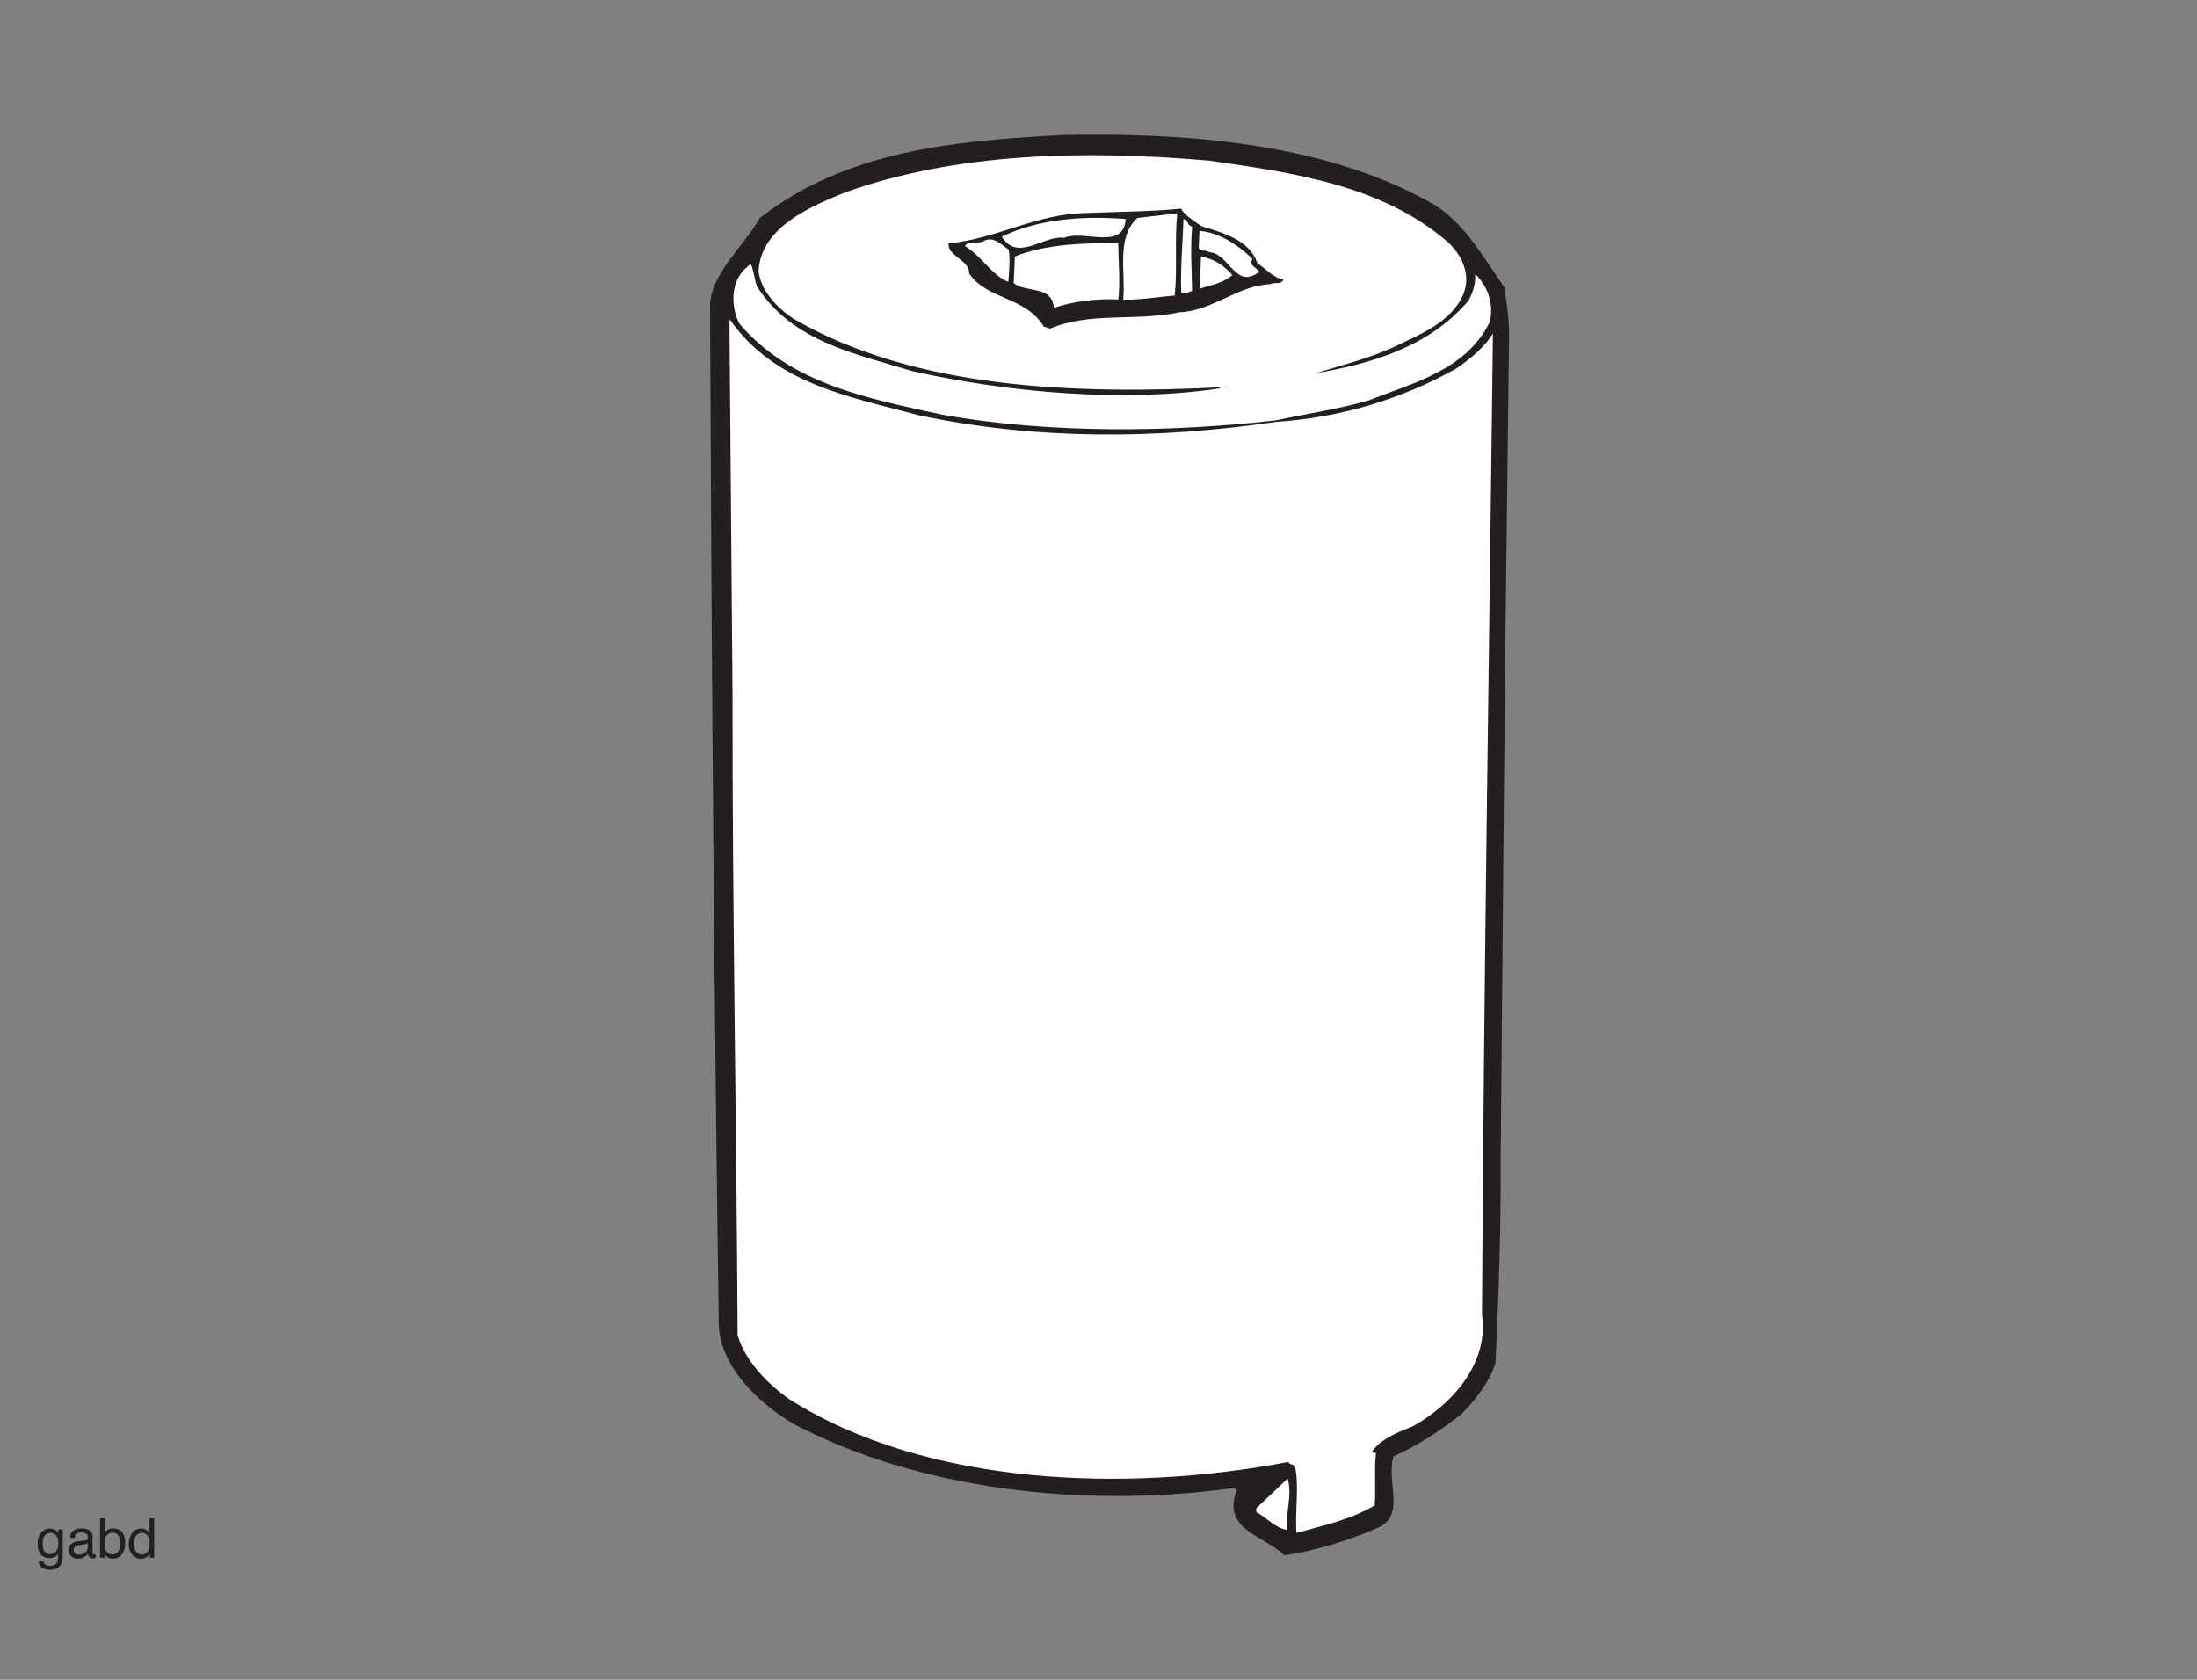 <?xml version="1.0" encoding="UTF-8" standalone="no"?>
<!-- Created with Inkscape (http://www.inkscape.org/) -->

<svg
   xmlns:dc="http://purl.org/dc/elements/1.1/"
   xmlns:cc="http://creativecommons.org/ns#"
   xmlns:rdf="http://www.w3.org/1999/02/22-rdf-syntax-ns#"
   xmlns:svg="http://www.w3.org/2000/svg"
   xmlns="http://www.w3.org/2000/svg"
   xmlns:sodipodi="http://sodipodi.sourceforge.net/DTD/sodipodi-0.dtd"
   xmlns:inkscape="http://www.inkscape.org/namespaces/inkscape"
   id="svg2"
   version="1.1"
   inkscape:version="0.91 r13725"
   xml:space="preserve"
   width="301.181"
   height="230.315"
   viewBox="0 0 301.181 230.315"
   sodipodi:docname="T3880295.svg"><rect x="0" y="0" width="301.181" height="230.315" fill="#808080" stroke="none"/><defs
     id="defs6"><clipPath
       clipPathUnits="userSpaceOnUse"
       id="clipPath16"><path
         d="m 0,184.252 240.945,0 L 240.945,0 0,0 0,184.252 Z"
         id="path18"
         inkscape:connector-curvature="0" /></clipPath></defs><sodipodi:namedview
     pagecolor="#ffffff"
     bordercolor="#666666"
     borderopacity="1"
     objecttolerance="10"
     gridtolerance="10"
     guidetolerance="10"
     inkscape:pageopacity="0"
     inkscape:pageshadow="2"
     inkscape:window-width="852"
     inkscape:window-height="480"
     id="namedview4"
     showgrid="false"
     inkscape:zoom="1.0246836"
     inkscape:cx="150.59062"
     inkscape:cy="115.1575"
     inkscape:window-x="0"
     inkscape:window-y="0"
     inkscape:window-maximized="0"
     inkscape:current-layer="g10" /><g
     id="g10"
     inkscape:groupmode="layer"
     inkscape:label="T3880295"
     transform="matrix(1.25,0,0,-1.25,0,230.315)"><g
       id="g12"><g
         id="g14"
         clip-path="url(#clipPath16)"><g
           id="g20"
           transform="translate(160.231,29.105)"><path
             d="m 0,0 c -2.368,-1.833 -4.784,-3.428 -7.417,-4.604 -0.83,-2.895 1.472,-6.576 -1.871,-7.895 -3.229,-1.383 -6.558,-2.41 -10.102,-2.96 -2.076,2.146 -6.918,2.768 -5.201,7.15 l -0.281,0.247 c -16.349,-2.274 -34.562,-0.245 -48.379,7.047 -3.772,2.279 -7.943,6.156 -8.15,10.799 -0.533,37.39 -0.81,75.229 -0.96,111.957 0.212,3.509 3.62,6.294 5.461,9.498 9.474,7.385 21.254,8.454 33.19,9.104 13.563,0.285 28.586,-0.901 40.098,-7.271 3.728,-1.924 6.01,-6.071 8.328,-9.399 0.378,-2.069 0.638,-4.193 0.537,-6.476 L 4.832,82.138 4.348,28.259 C 4.388,21.159 4.144,12.898 3.767,5.641 3.086,3.501 1.657,1.687 0,0"
             style="fill:#231f20;fill-opacity:1;fill-rule:nonzero;stroke:none"
             id="path22"
             inkscape:connector-curvature="0" /></g><g
           id="g24"
           transform="translate(154.954,27.811)"><path
             d="m 0,0 c -1.611,-0.632 -3.401,-1.318 -4.461,-2.737 0.051,-0.178 0.227,-0.186 0.402,-0.195 -0.204,-1.985 0.018,-3.635 -0.134,-5.741 -2.651,-1.584 -5.669,-2.217 -8.579,-3.027 -0.186,2.472 0.35,5.324 -0.202,7.459 -0.293,0.012 -0.583,0.085 -0.689,0.324 -17.746,-3.388 -39.712,-2.66 -54.778,6.917 -2.39,1.688 -4.802,4.199 -5.619,6.991 -0.124,23.94 -0.582,46.954 -0.556,70.29 l -0.336,40.549 0.026,0.585 c 4.911,-7.078 13.178,-8.496 20.774,-10.53 12.961,-2.738 26.165,-2.613 39.153,-0.718 l 0.008,0.175 c -11.321,-1.322 -24.938,-1.488 -36.577,0.606 -8.136,1.763 -16.629,3.368 -22.265,9.949 -0.871,1.564 -0.998,4.034 0.124,5.51 0.251,0.4 0.676,0.733 1.043,1.069 0.231,-0.069 0.458,-1.605 0.715,-2.436 3.897,-6.096 10.821,-7.396 17.072,-9.313 10.456,-2.336 23.076,-3.475 33.706,-1.888 l 0.005,0.117 c -15.755,-0.775 -33.505,-0.232 -46.831,7.566 -1.766,1.193 -3.56,3.089 -3.761,5.21 0.273,4.857 5.886,7.134 9.529,8.616 12.157,4.336 26.074,4.664 39.865,3.473 9.386,-1.349 19.121,-2.714 26.351,-9.072 1.405,-1.413 2.374,-3.39 1.577,-5.525 -1.375,-3.224 -4.889,-4.479 -7.708,-5.88 -2.752,-1.229 -5.66,-1.981 -8.572,-2.851 6.029,1.026 12.502,2.854 16.833,8.003 0.449,0.859 0.782,1.784 0.714,2.901 1.405,-1.41 2.084,-3.317 1.588,-5.291 -2.579,-5.283 -8.447,-6.668 -13.223,-8.571 -3.328,-0.968 -6.81,-1.462 -10.185,-2.193 l -0.008,-0.175 c 6.941,0.458 13.717,2.448 19.791,5.878 1.451,0.993 3.094,2.328 3.98,3.814 C 8.343,83.274 7.773,48.875 7.575,12.222 8.342,6.969 4.39,2.447 0,0"
             style="fill:#ffffff;fill-opacity:1;fill-rule:nonzero;stroke:none"
             id="path26"
             inkscape:connector-curvature="0" /></g><g
           id="g28"
           transform="translate(141.198,16.447)"><path
             d="m 0,0 c -1.226,0.112 -2.287,1.332 -3.433,1.969 l 0.019,0.41 3.428,3.252 C 0.578,3.787 -0.266,1.948 0,0"
             style="fill:#ffffff;fill-opacity:1;fill-rule:nonzero;stroke:none"
             id="path30"
             inkscape:connector-curvature="0" /></g><g
           id="g32"
           transform="translate(139.326,153.081)"><path
             d="m 0,0 c -3.643,-0.134 -6.348,-2.949 -9.989,-3.082 -4.739,-1.025 -9.735,0.074 -14.157,-1.785 l -0.696,0.207 c -2.08,3.375 -6.092,2.848 -8.192,5.814 0.067,1.522 -2.437,1.925 -2.259,3.326 5.242,0.473 9.647,3.272 15.105,3.326 3.466,0.141 7.163,0.156 10.404,0.483 0.207,-0.596 1.407,-1.352 2.203,-1.916 2.313,-0.746 5.274,-1.462 6.156,-4.082 0.914,-0.568 1.69,-1.6 2.856,-1.767 C 1.107,-0.167 0.601,0.324 0,0"
             style="fill:#231f20;fill-opacity:1;fill-rule:nonzero;stroke:none"
             id="path34"
             inkscape:connector-curvature="0" /></g><g
           id="g36"
           transform="translate(132.559,156.603)"><path
             d="m 0,0 c -0.279,0.305 -0.881,-0.021 -1.094,0.458 l 0.081,1.874 C 1.149,2.12 3.146,0.859 4.778,-0.737 4.389,-1.601 5.266,-1.638 5.536,-2.178 2.867,-4.173 2.284,-0.101 0,0"
             style="fill:#ffffff;fill-opacity:1;fill-rule:nonzero;stroke:none"
             id="path38"
             inkscape:connector-curvature="0" /></g><g
           id="g40"
           transform="translate(134.019,141.756)"><path
             d="M 0,0 0.71,0.145 0.293,-0.013 0,0 Z"
             style="fill:#231f20;fill-opacity:1;fill-rule:nonzero;stroke:none"
             id="path42"
             inkscape:connector-curvature="0" /></g><g
           id="g44"
           transform="translate(131.562,152.6)"><path
             d="M 0,0 0.154,3.513 C 1.492,3.277 2.635,2.583 3.584,1.485 2.667,0.645 1.247,0.355 0,0"
             style="fill:#ffffff;fill-opacity:1;fill-rule:nonzero;stroke:none"
             id="path46"
             inkscape:connector-curvature="0" /></g><g
           id="g48"
           transform="translate(129.546,152.101)"><path
             d="M 0,0 C -0.119,2.645 0.208,6.092 0.239,8.144 0.987,7.817 0.45,7.607 1.199,7.281 0.975,4.826 1.169,2.589 1.184,0.241 0.769,0.143 0.464,-0.137 0,0"
             style="fill:#ffffff;fill-opacity:1;fill-rule:nonzero;stroke:none"
             id="path50"
             inkscape:connector-curvature="0" /></g><g
           id="g52"
           transform="translate(128.83,151.838)"><path
             d="m 0,0 c -1.884,-0.151 -3.657,-0.483 -5.651,-0.455 0.304,2.918 -0.815,6.84 1.566,8.965 L 0.279,9.021 C -0.018,6.278 0.297,2.745 0,0"
             style="fill:#ffffff;fill-opacity:1;fill-rule:nonzero;stroke:none"
             id="path54"
             inkscape:connector-curvature="0" /></g><g
           id="g56"
           transform="translate(116.731,158.176)"><path
             d="M 0,0 C -2.393,0.282 -5.104,-2.709 -6.857,0.124 -2.903,2.004 1.808,2.443 6.719,2.052 6.506,-1.458 2.151,0.903 0,0"
             style="fill:#ffffff;fill-opacity:1;fill-rule:nonzero;stroke:none"
             id="path58"
             inkscape:connector-curvature="0" /></g><g
           id="g60"
           transform="translate(122.652,151.406)"><path
             d="m 0,0 c -2.517,0.109 -4.878,-0.197 -7.08,-0.923 -0.182,2.531 -3.039,1.6 -4.397,2.716 L -11.35,4.72 C -7.887,6.094 -3.954,6.156 -0.021,6.218 0.006,4.164 0.212,2.161 0,0"
             style="fill:#ffffff;fill-opacity:1;fill-rule:nonzero;stroke:none"
             id="path62"
             inkscape:connector-curvature="0" /></g><g
           id="g64"
           transform="translate(110.595,153.342)"><path
             d="m 0,0 c -1.733,0.604 -2.983,2.888 -4.757,3.903 0.266,0.693 1.533,0.169 2.138,0.611 C -1.658,5 -0.76,4.082 0.037,3.519 0.224,2.454 0.03,0.704 0,0"
             style="fill:#ffffff;fill-opacity:1;fill-rule:nonzero;stroke:none"
             id="path66"
             inkscape:connector-curvature="0" /></g><g
           id="g68"
           transform="translate(4.517,16.143)"><path
             d="m 0,0 c -0.256,-0.296 -0.386,-0.705 -0.386,-1.229 0,-0.559 0.129,-0.958 0.384,-1.198 0.254,-0.241 0.552,-0.363 0.892,-0.363 0.243,0 0.44,0.04 0.589,0.117 0.148,0.079 0.275,0.197 0.38,0.358 0.007,-0.431 -0.028,-0.73 -0.102,-0.899 -0.125,-0.285 -0.389,-0.429 -0.794,-0.429 -0.256,0 -0.444,0.059 -0.563,0.177 -0.076,0.075 -0.127,0.185 -0.152,0.325 l -0.536,0 c 0.027,-0.323 0.155,-0.56 0.386,-0.711 0.231,-0.15 0.515,-0.227 0.853,-0.227 0.608,0 1.02,0.214 1.24,0.639 0.117,0.23 0.176,0.545 0.176,0.944 l 0,2.853 -0.487,0 0,-0.394 C 1.777,0.094 1.675,0.193 1.576,0.263 1.392,0.382 1.176,0.443 0.931,0.443 0.567,0.443 0.257,0.295 0,0 m 1.751,-1.846 c -0.154,-0.342 -0.421,-0.513 -0.8,-0.513 -0.243,0 -0.435,0.092 -0.578,0.279 -0.144,0.184 -0.215,0.452 -0.215,0.806 0,0.3 0.035,0.544 0.107,0.73 0.138,0.347 0.391,0.521 0.762,0.521 0.248,0 0.452,-0.094 0.612,-0.282 0.16,-0.188 0.241,-0.475 0.241,-0.864 0,-0.257 -0.043,-0.483 -0.129,-0.677"
             style="fill:#231f20;fill-opacity:1;fill-rule:nonzero;stroke:none"
             id="path70"
             inkscape:connector-curvature="0" /></g><g
           id="g72"
           transform="translate(7.802,14.892)"><path
             d="m 0,0 c -0.181,-0.16 -0.272,-0.387 -0.272,-0.678 0,-0.264 0.092,-0.485 0.277,-0.664 0.184,-0.175 0.422,-0.263 0.714,-0.263 0.242,0 0.464,0.051 0.664,0.155 0.202,0.103 0.356,0.225 0.463,0.365 0.018,-0.124 0.048,-0.221 0.091,-0.288 0.083,-0.13 0.214,-0.193 0.396,-0.193 0.074,0 0.133,0.001 0.175,0.006 0.044,0.007 0.106,0.021 0.188,0.044 l 0,0.391 C 2.663,-1.13 2.632,-1.136 2.602,-1.139 2.573,-1.142 2.547,-1.143 2.523,-1.143 c -0.072,0 -0.119,0.017 -0.142,0.05 -0.023,0.033 -0.033,0.077 -0.033,0.132 l 0,1.808 C 2.348,1.145 2.233,1.362 2.004,1.504 1.774,1.645 1.475,1.713 1.105,1.713 0.787,1.713 0.507,1.639 0.266,1.488 0.024,1.337 -0.102,1.067 -0.111,0.681 l 0.492,0 c 0.02,0.161 0.062,0.283 0.126,0.366 0.116,0.147 0.311,0.224 0.586,0.224 0.239,0 0.422,-0.042 0.55,-0.124 C 1.771,1.067 1.834,0.937 1.834,0.757 1.834,0.668 1.823,0.601 1.799,0.554 1.759,0.468 1.678,0.417 1.557,0.402 L 0.715,0.296 C 0.42,0.259 0.182,0.16 0,0 m 0.522,-0.225 c 0.096,0.054 0.239,0.094 0.431,0.121 l 0.319,0.04 c 0.098,0.012 0.198,0.031 0.299,0.059 0.102,0.027 0.185,0.061 0.249,0.102 l 0,-0.425 c 0,-0.324 -0.146,-0.558 -0.44,-0.7 -0.173,-0.087 -0.353,-0.13 -0.539,-0.13 -0.152,0 -0.284,0.045 -0.395,0.133 -0.112,0.088 -0.167,0.209 -0.167,0.36 0,0.2 0.081,0.348 0.243,0.44"
             style="fill:#231f20;fill-opacity:1;fill-rule:nonzero;stroke:none"
             id="path74"
             inkscape:connector-curvature="0" /></g><g
           id="g76"
           transform="translate(11.458,13.392)"><path
             d="M 0,0 0,0.401 C 0.111,0.251 0.216,0.142 0.313,0.073 0.478,-0.042 0.678,-0.1 0.917,-0.1 1.343,-0.1 1.676,0.064 1.916,0.392 2.157,0.721 2.277,1.133 2.277,1.629 2.277,2.153 2.155,2.55 1.912,2.817 1.669,3.086 1.351,3.221 0.96,3.221 0.773,3.221 0.6,3.182 0.439,3.102 0.279,3.022 0.141,2.907 0.026,2.758 l 0,1.561 -0.513,0 L -0.487,0 0,0 Z m 0.108,0.885 c -0.074,0.183 -0.111,0.422 -0.111,0.718 0,0.408 0.09,0.702 0.271,0.878 0.18,0.179 0.391,0.267 0.631,0.267 0.275,0 0.485,-0.107 0.626,-0.324 C 1.667,2.207 1.738,1.934 1.738,1.603 1.738,1.231 1.667,0.933 1.525,0.707 1.384,0.479 1.169,0.365 0.885,0.365 c -0.379,0 -0.638,0.174 -0.777,0.52"
             style="fill:#231f20;fill-opacity:1;fill-rule:nonzero;stroke:none"
             id="path78"
             inkscape:connector-curvature="0" /></g><g
           id="g80"
           transform="translate(14.476,16.083)"><path
             d="m 0,0 c -0.234,-0.335 -0.351,-0.731 -0.351,-1.188 0,-0.489 0.129,-0.879 0.384,-1.173 0.256,-0.294 0.559,-0.443 0.909,-0.443 0.217,0 0.41,0.043 0.577,0.13 0.168,0.086 0.314,0.226 0.437,0.418 l 0,-0.435 0.475,0 0,4.319 -0.508,0 0,-1.586 C 1.804,0.189 1.698,0.291 1.604,0.351 1.442,0.451 1.241,0.503 1,0.503 0.566,0.503 0.233,0.334 0,0 m 0.454,-0.262 c 0.164,0.202 0.38,0.304 0.646,0.304 0.238,0 0.439,-0.095 0.601,-0.285 0.162,-0.192 0.243,-0.485 0.243,-0.88 0,-0.393 -0.078,-0.694 -0.236,-0.904 -0.157,-0.21 -0.358,-0.316 -0.602,-0.316 -0.315,0 -0.543,0.114 -0.686,0.34 -0.143,0.227 -0.213,0.508 -0.213,0.844 0,0.394 0.082,0.694 0.247,0.897"
             style="fill:#231f20;fill-opacity:1;fill-rule:nonzero;stroke:none"
             id="path82"
             inkscape:connector-curvature="0" /></g></g></g></g></svg>